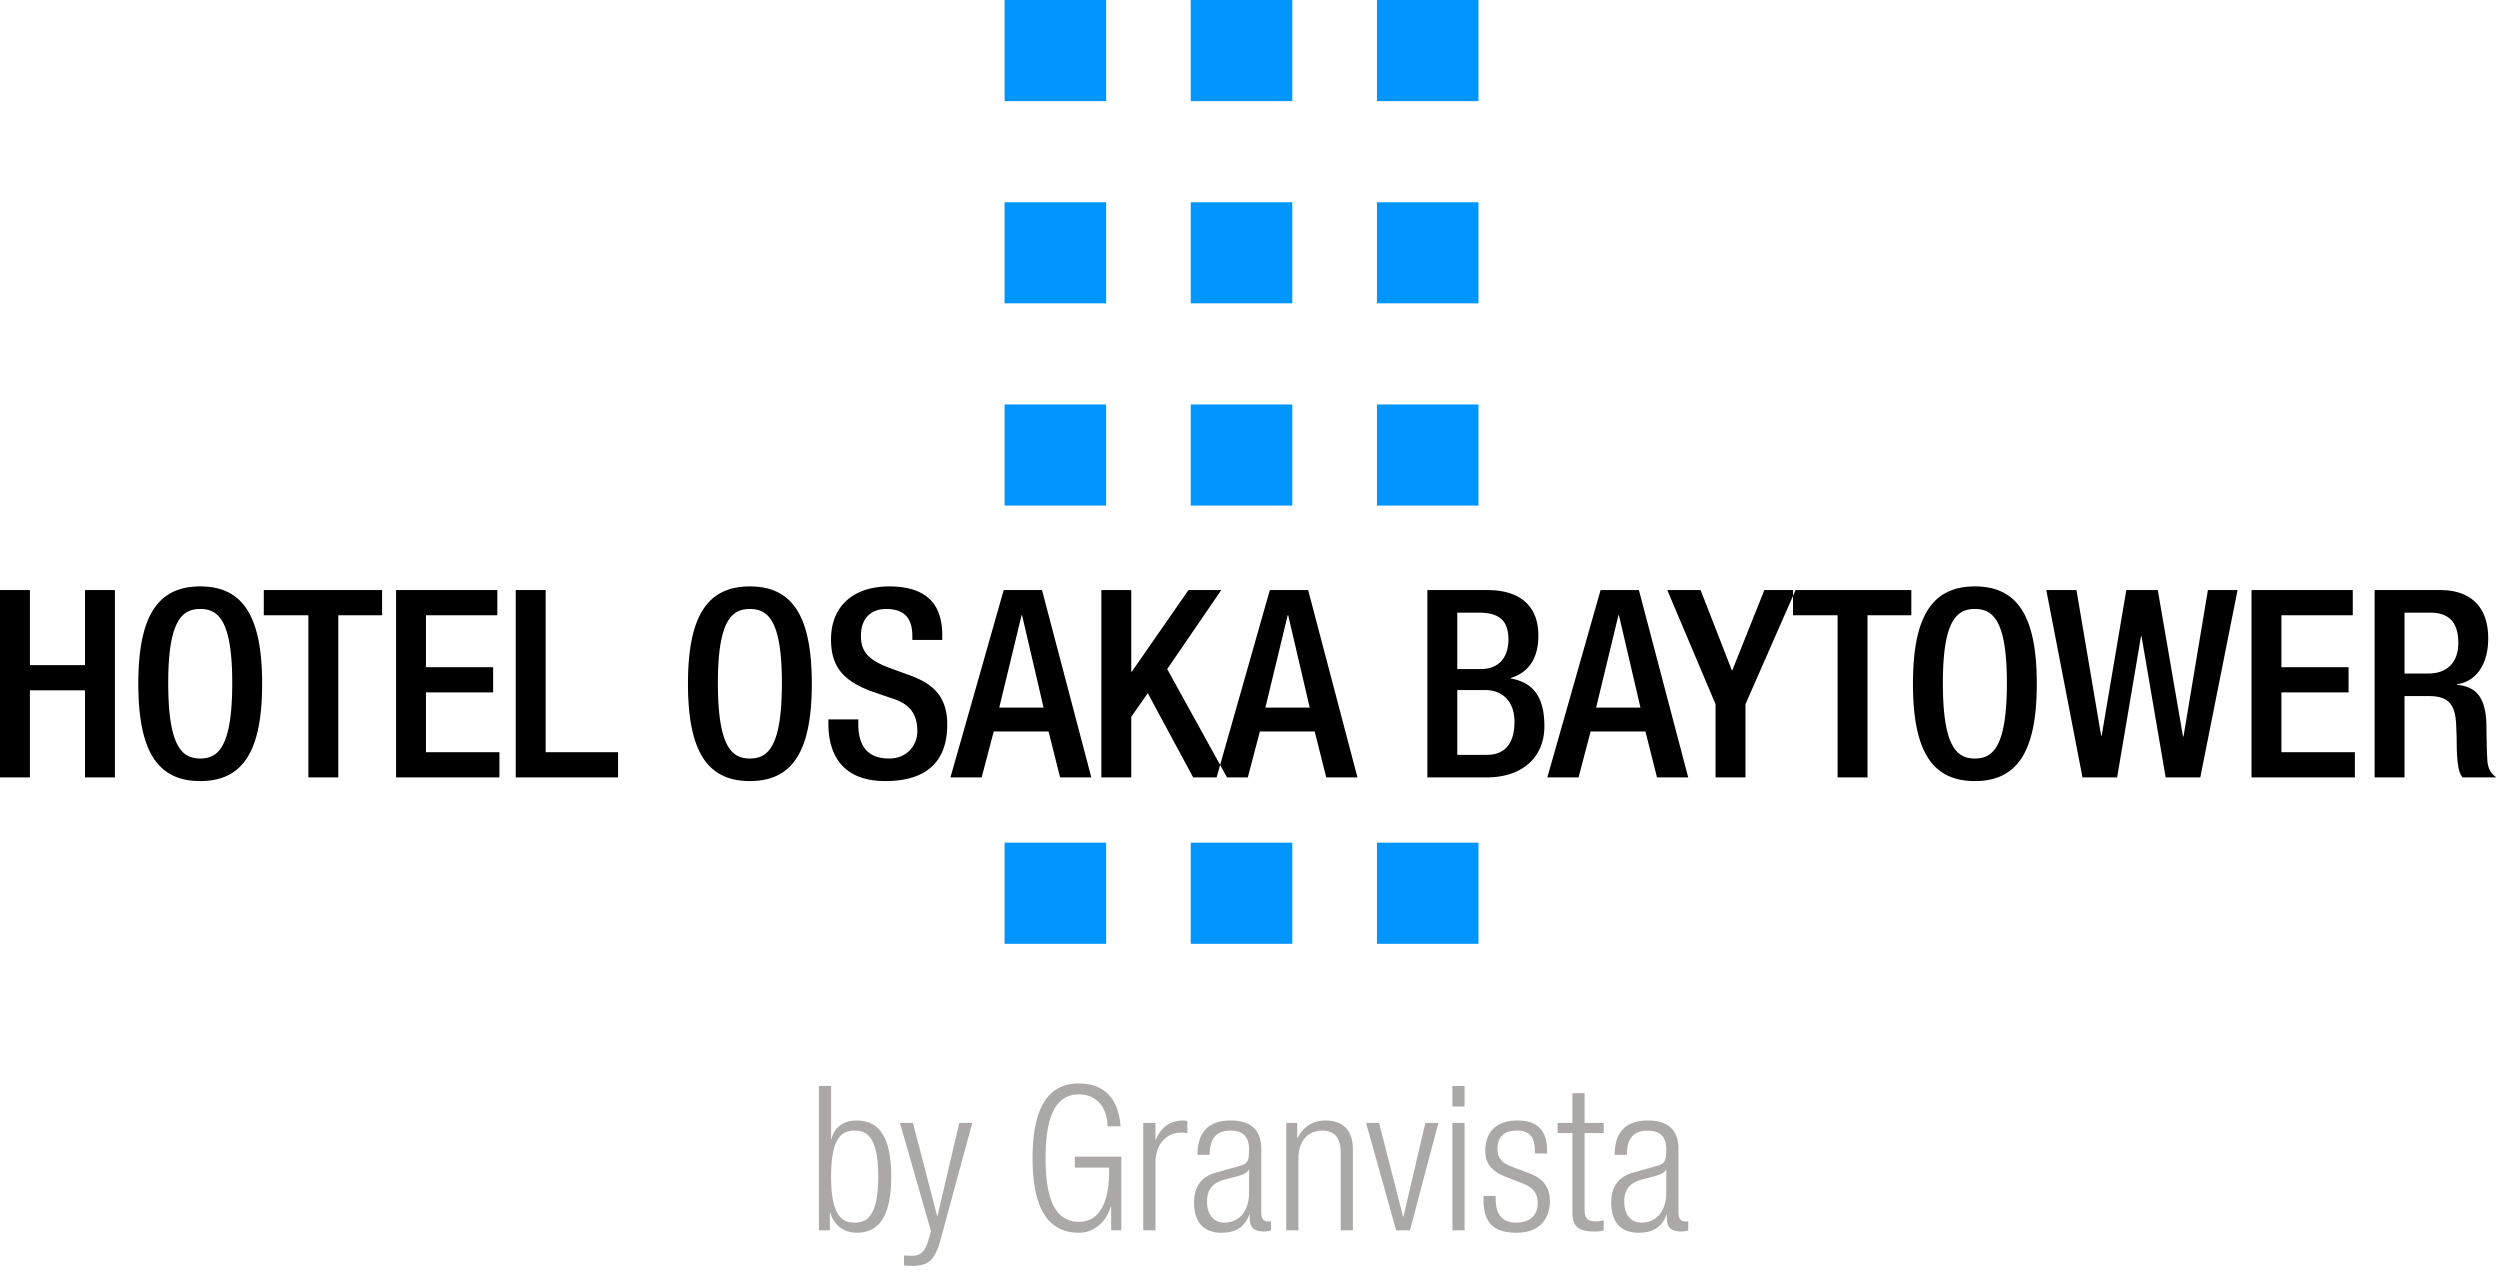 <svg xmlns="http://www.w3.org/2000/svg" width="162" height="83" viewBox="0 0 162 83">
    <g fill="none" fill-rule="evenodd">
        <g fill="#2F2522" opacity=".4">
            <path d="M53.065 79.724v-9.357h.79v3.446h.026c.171-.734.75-1.205 1.632-1.205 1.54 0 2.238 1.218 2.238 3.63 0 2.424-.698 3.643-2.238 3.643-.842 0-1.5-.511-1.71-1.31h-.027v1.153h-.71zm.79-3.486c0 2.581.724 2.988 1.527 2.988.79 0 1.526-.407 1.526-2.988 0-2.569-.737-2.975-1.526-2.975-.803 0-1.527.406-1.527 2.975zM60.33 79.79l-.197.654c-.224.734-.553.93-1.04.93-.171 0-.342-.012-.513-.025v.655c.158.013.316.026.526.026 1.08 0 1.474-.38 1.856-1.743l2.04-7.522h-.842l-1.409 6.028h-.026l-1.566-6.028h-.842l2.013 7.024zM71.873 75.661v.197c0 2.201-.698 3.315-1.961 3.315-1.33 0-2.159-1.087-2.159-4.128 0-3.04.83-4.128 2.159-4.128 1.224 0 1.855.944 1.855 2.07h.843c-.106-1.611-.908-2.778-2.698-2.778-1.935 0-3.001 1.481-3.001 4.836 0 3.355 1.066 4.836 3 4.836.948 0 1.764-.655 2.067-1.704h.026v1.547h.658v-4.77h-3.014v.707h2.225zM74.084 79.724h.79v-4.351c0-1.35.802-1.98 1.684-1.98.119 0 .25.014.382.04v-.786a1.006 1.006 0 0 0-.277-.04c-.829 0-1.46.46-1.763 1.246h-.027v-1.088h-.79v6.959zM78.387 74.835h-.79c0-1.428.672-2.227 2.16-2.227 1.434 0 1.973.747 1.973 1.847v4.115c0 .38.132.577.408.577h.224v.577a1.165 1.165 0 0 1-.368.078c-.619 0-1.014-.144-1.014-.865v-.236h-.026c-.316.918-1.013 1.18-1.803 1.18-1.224 0-1.777-.76-1.777-1.966 0-.93.408-1.651 1.408-1.926l1.488-.42c.565-.144.67-.301.67-1.1 0-.892-.486-1.206-1.21-1.206-.948 0-1.343.563-1.343 1.572zm2.554 2.425v-1.468h-.027c-.092.25-.526.367-.842.459l-.658.17c-.79.21-1.198.603-1.198 1.442 0 .825.422 1.363 1.106 1.363.96 0 1.619-.708 1.619-1.966zM83.35 79.724h.789v-4.679c0-1.088.605-1.782 1.54-1.782.803 0 1.198.472 1.198 1.428v5.033h.79v-5.256c0-1.31-.725-1.86-1.79-1.86-.725 0-1.383.34-1.79 1.127h-.027v-.97h-.71v6.959zM90.47 79.724h.895l1.842-6.96h-.842l-1.422 6.069h-.026l-1.553-6.068h-.842zM94.115 71.703h.79v-1.336h-.79zM94.115 79.724h.79v-6.96h-.79zM98.695 76.696c.698.276.948.669.948 1.285 0 .786-.54 1.245-1.382 1.245-.895 0-1.342-.511-1.342-1.547v-.183h-.79v.223c0 1.572.71 2.162 2.145 2.162 1.474 0 2.159-.878 2.159-2.07 0-.774-.356-1.416-1.303-1.77l-1.145-.432c-.79-.302-.948-.682-.948-1.167 0-.694.342-1.18 1.277-1.18.737 0 1.145.38 1.145 1.285v.197h.79v-.197c0-1.271-.606-1.94-1.922-1.94-1.198 0-2.08.577-2.08 2.006 0 .694.343 1.27 1.343 1.65l1.105.433zM101.894 78.584c0 .93.408 1.218 1.474 1.218.276 0 .46-.026.552-.078v-.656a1.71 1.71 0 0 1-.487.08c-.513 0-.75-.171-.75-.735V73.42h1.237v-.655h-1.237v-1.927h-.79v1.927h-.96v.655h.96v5.164zM105.42 74.835h-.789c0-1.428.671-2.227 2.159-2.227 1.434 0 1.974.747 1.974 1.847v4.115c0 .38.131.577.408.577h.223v.577a1.165 1.165 0 0 1-.368.078c-.619 0-1.013-.144-1.013-.865v-.236h-.027c-.316.918-1.013 1.18-1.803 1.18-1.224 0-1.777-.76-1.777-1.966 0-.93.408-1.651 1.409-1.926l1.487-.42c.566-.144.671-.301.671-1.1 0-.892-.487-1.206-1.21-1.206-.948 0-1.343.563-1.343 1.572zm2.554 2.425v-1.468h-.026c-.092.25-.527.367-.843.459l-.658.17c-.79.21-1.197.603-1.197 1.442 0 .825.42 1.363 1.105 1.363.961 0 1.62-.708 1.62-1.966z"/>
        </g>
        <path fill="#000" d="M0 50.376h1.938v-5.644h3.57v5.644h1.938V38.238H5.508V43.1h-3.57v-4.862H0v12.138zm12.975-1.224c1.156 0 2.074-.731 2.074-4.896 0-4.08-.918-4.794-2.074-4.794-1.156 0-2.074.714-2.074 4.794 0 4.165.918 4.896 2.074 4.896zm0 1.462c-2.788 0-4.012-1.972-4.012-6.307 0-4.335 1.224-6.307 4.012-6.307 2.788 0 4.012 1.972 4.012 6.307 0 4.335-1.224 6.307-4.012 6.307zm7.008-.238h1.938V39.87h2.839v-1.632h-7.667v1.632h2.89v10.506zm5.682 0h6.698v-1.632h-4.76v-3.876h4.352v-1.632h-4.352V39.87h4.624v-1.632h-6.562v12.138zm7.756 0h6.63v-1.632h-4.692V38.238h-1.938v12.138zm15.172-1.224c1.156 0 2.074-.731 2.074-4.896 0-4.08-.918-4.794-2.074-4.794-1.156 0-2.074.714-2.074 4.794 0 4.165.918 4.896 2.074 4.896zm0 1.462c-2.788 0-4.012-1.972-4.012-6.307 0-4.335 1.224-6.307 4.012-6.307 2.788 0 4.012 1.972 4.012 6.307 0 4.335-1.224 6.307-4.012 6.307zm5.087-3.995v.289c0 1.7.68 3.706 3.689 3.706 2.448 0 4.012-1.071 4.012-3.655 0-1.683-.748-2.601-2.465-3.213l-1.309-.476c-1.292-.493-1.819-1.02-1.819-2.057 0-1.292.799-1.751 1.632-1.751 1.224 0 1.7.646 1.7 1.751v.255h1.938v-.272c0-1.258-.323-3.196-3.434-3.196-2.261 0-3.774 1.224-3.774 3.434 0 1.734.765 2.652 2.533 3.332l1.326.459c1.088.323 1.734.884 1.734 2.159 0 .884-.629 1.768-1.836 1.768-1.326 0-1.989-.748-1.989-2.227v-.306H53.68zm7.909 3.757l3.451-12.138h2.482l3.196 12.138h-2.023l-.748-2.975h-3.553l-.782 2.975h-2.023zm3.162-4.522h2.873L66.23 39.87h-.034l-1.445 5.984zm6.617 4.522V38.238h1.938v5.287h.034l3.672-5.287h2.125l-3.502 5.117 3.876 7.021h-2.193l-2.941-5.457-1.071 1.53v3.927h-1.938zm7.467 0l3.451-12.138h2.482l3.196 12.138h-2.023l-.748-2.975H81.64l-.782 2.975h-2.023zm3.162-4.522h2.873l-1.394-5.984h-.034l-1.445 5.984zm10.497 4.522V38.238h3.927c1.819 0 3.264.816 3.264 2.941 0 1.462-.595 2.38-1.785 2.754v.034c1.326.238 2.176 1.037 2.176 3.094 0 2.04-1.462 3.315-3.74 3.315h-3.842zm1.938-1.462h1.921c1.156 0 1.785-.731 1.785-2.142 0-1.309-.765-2.057-1.904-2.057h-1.802v4.199zm0-5.559h1.53c1.173 0 1.785-.765 1.785-1.921 0-1.445-.867-1.734-1.955-1.734h-1.36v3.655zm5.835 7.021l3.451-12.138h2.482l3.196 12.138h-2.023l-.748-2.975h-3.553l-.782 2.975h-2.023zm3.162-4.522h2.873l-1.394-5.984h-.034l-1.445 5.984zm7.739 4.522v-4.743l-3.128-7.395h2.159l2.04 5.236 2.091-5.236h2.023l-3.247 7.395v4.743h-1.938zm7.909 0V39.87h-2.89v-1.632h7.667v1.632h-2.839v10.506h-1.938zm8.895-1.224c1.156 0 2.074-.731 2.074-4.896 0-4.08-.918-4.794-2.074-4.794-1.156 0-2.074.714-2.074 4.794 0 4.165.918 4.896 2.074 4.896zm0 1.462c-2.788 0-4.012-1.972-4.012-6.307 0-4.335 1.224-6.307 4.012-6.307 2.788 0 4.012 1.972 4.012 6.307 0 4.335-1.224 6.307-4.012 6.307zm6.974-.238h2.244l1.547-9.146h.034l1.564 9.146h2.244l2.414-12.138h-1.921l-1.581 9.486h-.034l-1.632-9.486h-2.04l-1.598 9.435h-.034l-1.598-9.435H132.6l2.346 12.138zm10.952 0h6.698v-1.632h-4.76v-3.876h4.352v-1.632h-4.352V39.87h4.624v-1.632h-6.562v12.138zm9.915-6.732h1.547c1.241 0 1.938-.748 1.938-1.972 0-1.292-.544-1.972-1.836-1.972h-1.649v3.944zm-1.938 6.732V38.238h4.284c1.7 0 3.077.867 3.077 3.128 0 1.564-.68 2.771-2.023 2.975v.034c1.224.119 1.836.782 1.904 2.482.017.799.017 1.734.068 2.465.051.595.323.867.578 1.054h-2.193c-.187-.221-.272-.595-.323-1.071a11.65 11.65 0 0 1-.051-1.088c0-.357-.017-.765-.034-1.207-.051-1.326-.459-1.904-1.768-1.904h-1.581v5.27h-1.938z"/>
        <path fill="#0095FF" d="M65.097 54.605h6.58v6.553h-6.58v-6.553zm12.064 0h6.58v6.553h-6.58v-6.553zm12.065 0h6.58v6.553h-6.58v-6.553zm-24.13-28.394h6.581v6.552h-6.58v-6.552zm12.065 0h6.58v6.552h-6.58v-6.552zm12.065 0h6.58v6.552h-6.58v-6.552zm-24.13-13.106h6.581v6.553h-6.58v-6.553zm12.065 0h6.58v6.553h-6.58v-6.553zm12.065 0h6.58v6.553h-6.58v-6.553zM65.096 0h6.581v6.553h-6.58V0zm12.065 0h6.58v6.553h-6.58V0zm12.065 0h6.58v6.553h-6.58V0z"/>
    </g>
</svg>
